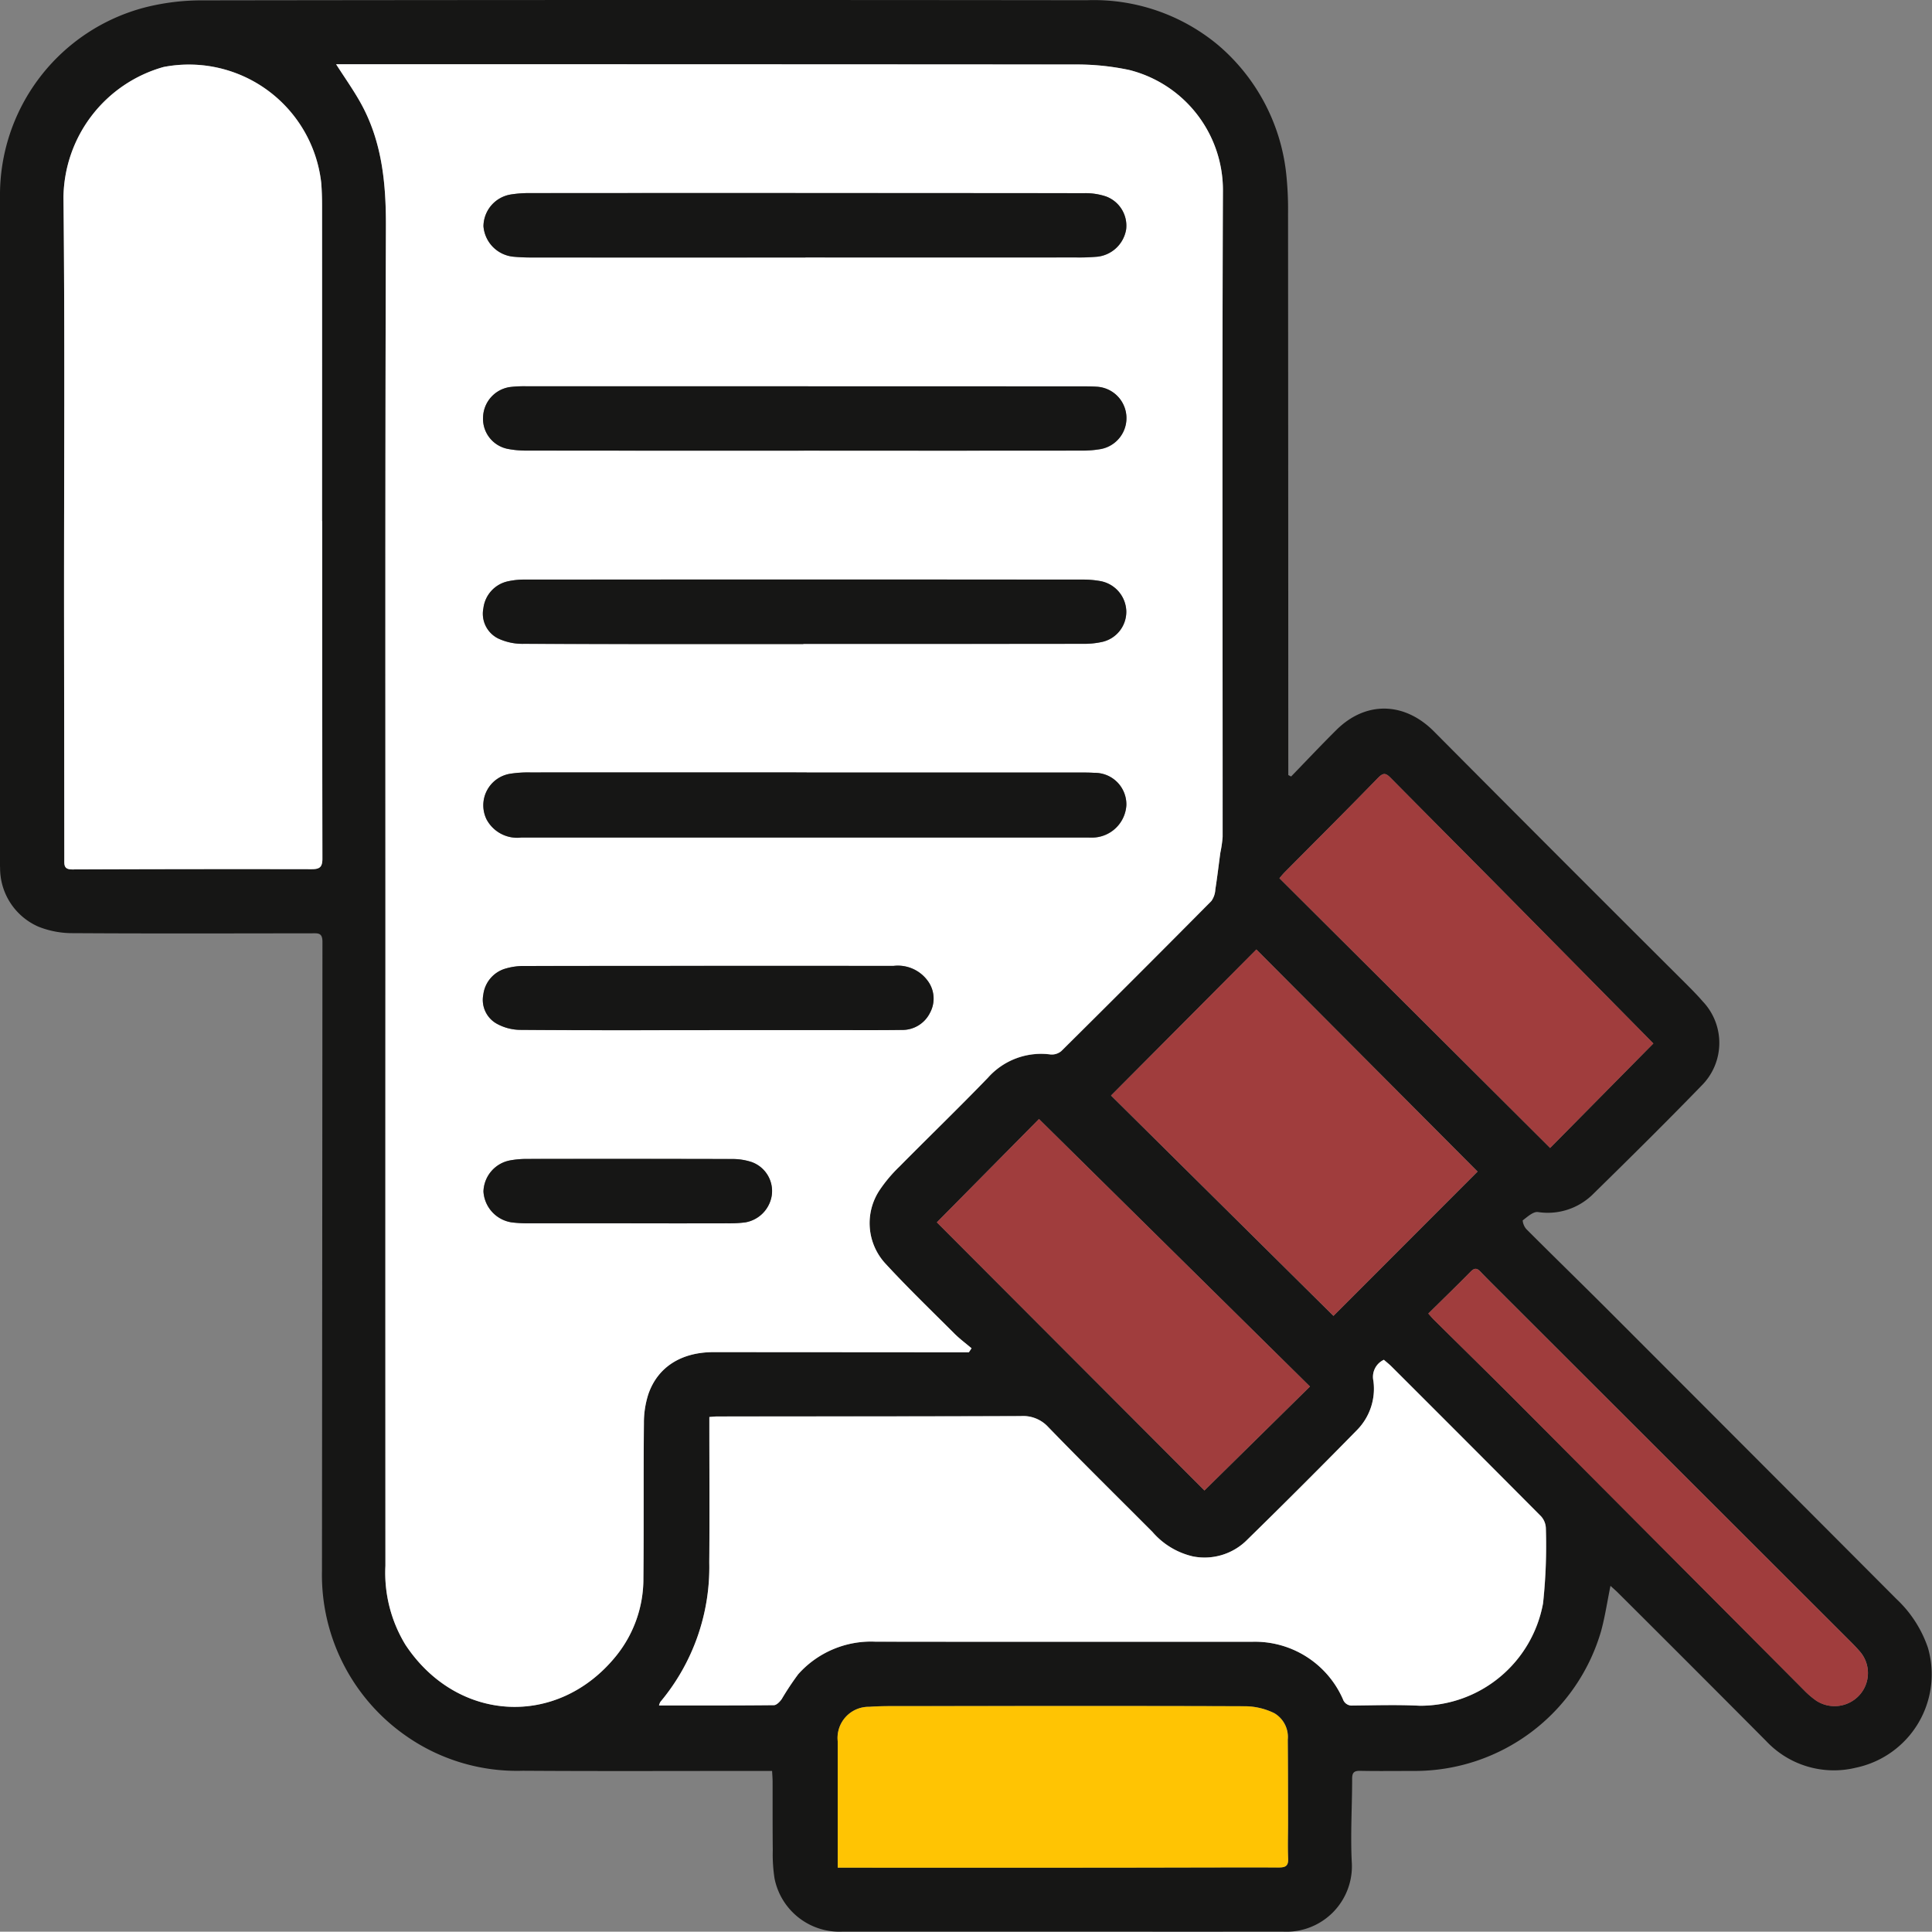<svg id="Grupo_975088" data-name="Grupo 975088" xmlns="http://www.w3.org/2000/svg" xmlns:xlink="http://www.w3.org/1999/xlink" width="156.354" height="156.33" viewBox="0 0 156.354 156.33">
  <rect x="0" y="0" width="156.354" height="156.33" fill="#808080" stroke="none"/>
  <defs>
    <clipPath id="clip-path">
      <rect id="Rectángulo_349249" data-name="Rectángulo 349249" width="156.354" height="156.33" fill="none"/>
    </clipPath>
  </defs>
  <g id="Grupo_975087" data-name="Grupo 975087" clip-path="url(#clip-path)">
    <path id="Trazado_705855" data-name="Trazado 705855" d="M104.489,62.84c1.22-1.257,2.421-2.535,3.665-3.768,2.391-2.37,5.517-2.27,7.895.123Q126.164,69.374,136.33,79.5c.5.5,1.009,1.008,1.474,1.547a4.876,4.876,0,0,1-.124,6.836c-2.869,2.959-5.8,5.856-8.744,8.743a5.2,5.2,0,0,1-4.476,1.462c-.386-.046-.853.393-1.231.677a1.215,1.215,0,0,0,.3.71c2.266,2.267,4.563,4.5,6.829,6.769q11.572,11.579,23.13,23.171a9.691,9.691,0,0,1,2.536,3.934,7.721,7.721,0,0,1-5.829,9.708,7.516,7.516,0,0,1-7.257-2.152q-5.974-6.008-11.978-11.987c-.187-.188-.391-.361-.627-.578-.265,1.3-.442,2.5-.76,3.666a15.7,15.7,0,0,1-15.131,11.314c-1.45,0-2.9.021-4.351-.008-.493-.01-.665.126-.664.636,0,2.238-.141,4.482-.032,6.714a5.3,5.3,0,0,1-5.6,5.661q-7.673.01-15.344,0-10.115,0-20.23,0a5.358,5.358,0,0,1-5.538-4.3,12.608,12.608,0,0,1-.143-2.28c-.021-1.857-.009-3.714-.015-5.571,0-.249-.023-.5-.04-.853H61.476c-6.387,0-12.774.028-19.161-.014a15.643,15.643,0,0,1-9.552-2.889,15.872,15.872,0,0,1-6.706-13.292q.022-25.454.038-50.909c0-.744-.369-.684-.845-.683-6.437.006-12.876.028-19.313-.013A7.427,7.427,0,0,1,3.124,75,5.168,5.168,0,0,1,.007,70.23C-.006,70.052,0,69.873,0,69.7Q0,42.828,0,15.962A15.689,15.689,0,0,1,11.736.6,18.746,18.746,0,0,1,16.487.029Q52.213-.024,87.94.018A15.716,15.716,0,0,1,98.6,3.664a15.912,15.912,0,0,1,5.522,10.706,27.157,27.157,0,0,1,.118,2.895q.018,22.287.02,44.574c0,.3,0,.59,0,.886l.227.115m-26.078,46.6.216-.323c-.462-.393-.954-.756-1.382-1.183-1.872-1.869-3.78-3.708-5.571-5.652a4.825,4.825,0,0,1-.464-6,11.7,11.7,0,0,1,1.57-1.858c2.38-2.406,4.814-4.758,7.166-7.191a5.757,5.757,0,0,1,5.076-1.89,1.2,1.2,0,0,0,.872-.277q6.1-6.046,12.144-12.144a1.773,1.773,0,0,0,.319-.934c.156-.992.271-1.989.407-2.984a9.642,9.642,0,0,0,.183-1.269c.006-17.4-.047-34.805.024-52.207A10.032,10.032,0,0,0,91.4,5.67a20.388,20.388,0,0,0-4.452-.448Q57.6,5.179,28.244,5.2H27.2c.7,1.087,1.369,2.035,1.937,3.041,1.771,3.134,2.105,6.537,2.093,10.088-.067,19.717-.036,39.435-.04,59.152q0,24.615,0,49.23a11.179,11.179,0,0,0,1.627,6.4c4.166,6.292,12.28,6.747,17.014.937a9.926,9.926,0,0,0,2.24-6.347c.04-4.172,0-8.345.041-12.517a7.532,7.532,0,0,1,.37-2.391c.766-2.179,2.669-3.368,5.268-3.37q9.275-.009,18.55.012h2.114M26.075,42.175h-.007q0-12.78,0-25.56c0-.61-.021-1.221-.069-1.829A10.776,10.776,0,0,0,13.238,5.422a11.1,11.1,0,0,0-8.1,10.544c.12,11.215.04,22.432.047,33.648q.006,9.957.022,19.914c0,.451-.055.836.633.834q9.691-.041,19.383-.021c.642,0,.873-.156.871-.85q-.035-13.657-.015-27.315m85.914,67.87a1.522,1.522,0,0,0-.845,1.7,4.765,4.765,0,0,1-1.334,3.993q-4.389,4.462-8.854,8.847a4.861,4.861,0,0,1-4.415,1.371,6.151,6.151,0,0,1-3.272-1.976c-2.82-2.829-5.668-5.631-8.445-8.5a2.752,2.752,0,0,0-2.208-.881c-8.194.029-16.386.024-24.579.031-.194,0-.387.025-.633.042v.57c0,3.739.027,7.479-.006,11.219a16.98,16.98,0,0,1-3.956,11.266,1.063,1.063,0,0,0-.11.288c3.14,0,6.218.01,9.295-.021.216,0,.482-.279.633-.492a22.665,22.665,0,0,1,1.345-2.016,7.9,7.9,0,0,1,6.256-2.631c10.152.018,20.305,0,30.458.009a7.773,7.773,0,0,1,7.366,4.645.76.76,0,0,0,.8.515c1.806-.017,3.616-.075,5.418.017a10.106,10.106,0,0,0,9.976-8.29,43.7,43.7,0,0,0,.227-6.083,1.508,1.508,0,0,0-.406-.976q-6.019-6.07-12.079-12.1c-.194-.194-.412-.364-.626-.551m-44.195,41.1h.892q10.42,0,20.839,0c4.656,0,9.313-.024,13.969-.014.552,0,.777-.135.749-.726-.045-.965-.006-1.933-.007-2.9,0-2.239,0-4.477-.024-6.716a2.231,2.231,0,0,0-1.083-2.14,5.474,5.474,0,0,0-2.318-.564c-9.262-.034-18.524-.018-27.786-.011-.89,0-1.783-.012-2.669.056a2.522,2.522,0,0,0-2.562,2.8q-.006,4.312,0,8.624v1.593m33.88-74.308L89.913,88.662l18,17.831L119.58,94.814,101.675,76.839M75.818,98.922l21.655,21.7,8.54-8.412L84.084,90.562l-8.266,8.36m57.988-14.475q-6.318-6.4-12.648-12.812c-2.863-2.893-5.743-5.77-8.6-8.668-.371-.376-.581-.482-1.024-.025-2.5,2.574-5.042,5.1-7.569,7.651-.153.154-.288.328-.421.481L125.45,92.9l8.356-8.458m-18.213,21.859c.173.192.3.347.441.488,2.258,2.237,4.531,4.458,6.775,6.709q11.582,11.615,23.149,23.244a7.117,7.117,0,0,0,1.037.894,2.716,2.716,0,0,0,3.472-.438,2.66,2.66,0,0,0,.05-3.548c-.265-.308-.551-.6-.838-.887q-14.251-14.233-28.5-28.465c-.468-.467-.935-.935-1.394-1.411-.265-.275-.47-.277-.756.013-1.123,1.14-2.272,2.255-3.433,3.4" transform="translate(0 0)" fill="#161615"/>
    <path id="Trazado_705856" data-name="Trazado 705856" d="M95.619,112.729H93.506q-9.275-.007-18.55-.012c-2.6,0-4.5,1.19-5.268,3.37a7.532,7.532,0,0,0-.37,2.391c-.04,4.172,0,8.345-.041,12.517a9.924,9.924,0,0,1-2.24,6.347c-4.733,5.81-12.847,5.355-17.014-.937A11.179,11.179,0,0,1,48.4,130q-.011-24.616,0-49.23c0-19.717-.026-39.435.04-59.152.012-3.55-.323-6.953-2.094-10.087-.568-1.006-1.24-1.954-1.937-3.042h1.044q29.353,0,58.705.019a20.388,20.388,0,0,1,4.452.448,10.032,10.032,0,0,1,7.568,9.853c-.071,17.4-.018,34.805-.024,52.208a9.644,9.644,0,0,1-.183,1.269c-.136.995-.251,1.992-.407,2.984a1.772,1.772,0,0,1-.319.934q-6.045,6.1-12.144,12.144a1.2,1.2,0,0,1-.872.276,5.759,5.759,0,0,0-5.076,1.89C94.8,92.952,92.367,95.3,89.988,97.71a11.7,11.7,0,0,0-1.57,1.858,4.825,4.825,0,0,0,.464,6c1.792,1.945,3.7,3.783,5.571,5.653.428.427.92.79,1.382,1.183l-.217.323M82.493,65.808v0q-11.177,0-22.354,0a9.431,9.431,0,0,0-1.6.1,2.588,2.588,0,0,0-1.951,3.7,2.813,2.813,0,0,0,2.8,1.47q22.926,0,45.852,0c.153,0,.305,0,.458,0a2.787,2.787,0,0,0,2.669-2.63,2.554,2.554,0,0,0-2.6-2.607c-.33-.023-.661-.026-.992-.026q-11.138,0-22.278,0m-.219-26.046v0q11.217,0,22.434-.006a8.527,8.527,0,0,0,1.591-.127,2.546,2.546,0,0,0-.331-5.042c-.431-.031-.864-.027-1.3-.027q-22.433-.006-44.866-.009a9.706,9.706,0,0,0-1.295.058A2.542,2.542,0,0,0,56.3,37.048a2.479,2.479,0,0,0,2.028,2.576,7.829,7.829,0,0,0,1.514.132q11.217.012,22.433.006m-.055,15.65V55.4q11.3,0,22.59-.006a6.837,6.837,0,0,0,1.586-.152,2.5,2.5,0,0,0,1.962-2.489,2.56,2.56,0,0,0-2.133-2.441,7.929,7.929,0,0,0-1.441-.116q-22.513-.008-45.027,0a6.3,6.3,0,0,0-1.438.139,2.539,2.539,0,0,0-1.99,2.171,2.24,2.24,0,0,0,1.183,2.451,4.638,4.638,0,0,0,2.117.437c7.53.029,15.06.018,22.589.018m.173-31.283v0q10.953,0,21.906,0a16.541,16.541,0,0,0,1.752-.063,2.657,2.657,0,0,0,2.3-2.22,2.523,2.523,0,0,0-1.633-2.653A5.215,5.215,0,0,0,105,18.923Q82.52,18.9,60.042,18.916a9.4,9.4,0,0,0-1.443.105A2.631,2.631,0,0,0,56.336,21.6a2.691,2.691,0,0,0,2.4,2.464,15.465,15.465,0,0,0,1.6.065q11.03.006,22.058,0M74.62,86.657v0q5.076,0,10.152,0c1.806,0,3.613.011,5.419-.015a2.492,2.492,0,0,0,2.285-1.4,2.408,2.408,0,0,0-.21-2.6,2.988,2.988,0,0,0-2.747-1.183q-14.961,0-29.923.007a5.148,5.148,0,0,0-1.428.2,2.516,2.516,0,0,0-1.849,2.123,2.21,2.21,0,0,0,1.088,2.351,4.038,4.038,0,0,0,1.945.5c5.089.04,10.177.022,15.267.022m-6.558,15.631v0q4,0,8,0a10.518,10.518,0,0,0,1.444-.074,2.617,2.617,0,0,0,2.154-2.173,2.493,2.493,0,0,0-1.631-2.714,4.925,4.925,0,0,0-1.567-.243q-8.309-.026-16.619-.007a7.54,7.54,0,0,0-1.364.12,2.638,2.638,0,0,0-2.148,2.519,2.694,2.694,0,0,0,2.277,2.495,10.307,10.307,0,0,0,1.368.074q4.041.009,8.081,0" transform="translate(-17.208 -3.29)" fill="#fff"/>
    <path id="Trazado_705857" data-name="Trazado 705857" d="M29.323,45.462q0,13.657.016,27.315c0,.694-.229.851-.872.85q-9.691-.017-19.382.021c-.688,0-.633-.382-.633-.833Q8.445,62.857,8.431,52.9c-.007-11.216.073-22.433-.047-33.648a11.1,11.1,0,0,1,8.1-10.544,10.777,10.777,0,0,1,12.758,9.365c.048.608.069,1.219.069,1.829q.006,12.78,0,25.56Z" transform="translate(-3.248 -3.286)" fill="#fff"/>
    <path id="Trazado_705858" data-name="Trazado 705858" d="M145.728,179.662c.214.187.432.356.627.551q6.047,6.042,12.079,12.1a1.509,1.509,0,0,1,.405.976,43.781,43.781,0,0,1-.227,6.082,10.106,10.106,0,0,1-9.977,8.29c-1.8-.092-3.612-.033-5.418-.017a.759.759,0,0,1-.8-.514,7.775,7.775,0,0,0-7.366-4.645c-10.152-.006-20.3.009-30.458-.009a7.9,7.9,0,0,0-6.256,2.63A22.841,22.841,0,0,0,97,207.123c-.151.214-.417.49-.633.492-3.077.032-6.154.022-9.295.022a1.081,1.081,0,0,1,.11-.289,16.98,16.98,0,0,0,3.956-11.266c.032-3.739.006-7.479.006-11.219v-.57c.246-.017.44-.042.633-.043,8.193-.007,16.386,0,24.579-.031a2.756,2.756,0,0,1,2.209.881c2.777,2.87,5.625,5.672,8.445,8.5a6.15,6.15,0,0,0,3.272,1.976,4.862,4.862,0,0,0,4.414-1.371q4.475-4.374,8.854-8.847a4.764,4.764,0,0,0,1.334-3.993,1.522,1.522,0,0,1,.845-1.7" transform="translate(-33.738 -69.617)" fill="#fff"/>
    <path id="Trazado_705859" data-name="Trazado 705859" d="M110.683,238.49V236.9q0-4.312,0-8.624a2.522,2.522,0,0,1,2.561-2.8c.886-.068,1.779-.056,2.669-.056,9.262-.007,18.524-.023,27.785.01a5.488,5.488,0,0,1,2.318.564,2.232,2.232,0,0,1,1.084,2.141c.02,2.238.019,4.477.024,6.716,0,.967-.037,1.935.008,2.9.027.592-.2.728-.749.726-4.657-.01-9.313.011-13.97.014q-10.42.006-20.839,0h-.892" transform="translate(-42.889 -87.343)" fill="#ffc403"/>
    <path id="Trazado_705860" data-name="Trazado 705860" d="M158.556,125.45l17.9,17.975L164.8,155.1l-18-17.831,11.761-11.823" transform="translate(-56.882 -48.611)" fill="#a03d3d"/>
    <path id="Trazado_705861" data-name="Trazado 705861" d="M123.783,156.215l8.266-8.36,21.93,21.647-8.54,8.412-21.655-21.7" transform="translate(-47.965 -57.292)" fill="#a03d3d"/>
    <path id="Trazado_705862" data-name="Trazado 705862" d="M199.31,124.074l-8.356,8.458L169.046,110.7c.134-.154.268-.328.422-.482,2.526-2.547,5.07-5.077,7.568-7.651.443-.456.653-.351,1.024.025,2.859,2.9,5.739,5.775,8.6,8.668q6.334,6.4,12.648,12.812" transform="translate(-65.504 -39.627)" fill="#a03d3d"/>
    <path id="Trazado_705863" data-name="Trazado 705863" d="M188.721,171.268c1.161-1.145,2.309-2.26,3.433-3.4.286-.291.491-.288.756-.013.459.476.926.944,1.394,1.411q14.252,14.233,28.5,28.465c.287.288.573.579.838.887a2.66,2.66,0,0,1-.05,3.548,2.716,2.716,0,0,1-3.472.438,7.115,7.115,0,0,1-1.037-.894q-11.577-11.619-23.149-23.243c-2.244-2.251-4.517-4.473-6.775-6.709-.142-.14-.268-.3-.441-.488" transform="translate(-73.128 -64.962)" fill="#a03d3d"/>
    <path id="Trazado_705864" data-name="Trazado 705864" d="M90.025,102.066q11.138,0,22.277,0c.331,0,.662,0,.992.026a2.552,2.552,0,0,1,2.6,2.606,2.786,2.786,0,0,1-2.669,2.63c-.152.01-.305,0-.457,0q-22.927,0-45.852,0a2.815,2.815,0,0,1-2.8-1.469,2.588,2.588,0,0,1,1.951-3.7,9.444,9.444,0,0,1,1.6-.1q11.179-.009,22.355,0Z" transform="translate(-24.74 -39.548)" fill="#161615"/>
    <path id="Trazado_705865" data-name="Trazado 705865" d="M89.8,56.246q-11.216,0-22.433-.006a7.835,7.835,0,0,1-1.515-.132,2.48,2.48,0,0,1-2.028-2.576,2.541,2.541,0,0,1,2.212-2.441,9.6,9.6,0,0,1,1.294-.058q22.433,0,44.866.009c.432,0,.866,0,1.3.027a2.546,2.546,0,0,1,.331,5.042,8.534,8.534,0,0,1-1.592.127q-11.216.011-22.433,0Z" transform="translate(-24.729 -19.775)" fill="#161615"/>
    <path id="Trazado_705866" data-name="Trazado 705866" d="M89.735,81.79c-7.53,0-15.06.011-22.589-.018a4.641,4.641,0,0,1-2.117-.437,2.239,2.239,0,0,1-1.183-2.451,2.539,2.539,0,0,1,1.99-2.171,6.269,6.269,0,0,1,1.438-.139q22.512-.01,45.026,0a7.92,7.92,0,0,1,1.441.116,2.559,2.559,0,0,1,2.133,2.441,2.5,2.5,0,0,1-1.962,2.489,6.834,6.834,0,0,1-1.586.152q-11.294.014-22.589.006Z" transform="translate(-24.724 -29.67)" fill="#161615"/>
    <path id="Trazado_705867" data-name="Trazado 705867" d="M89.937,30.72q-11.029,0-22.058,0a15.464,15.464,0,0,1-1.6-.065,2.691,2.691,0,0,1-2.4-2.463,2.631,2.631,0,0,1,2.263-2.577,9.4,9.4,0,0,1,1.443-.105q22.478-.007,44.956.007a5.217,5.217,0,0,1,1.717.262,2.523,2.523,0,0,1,1.633,2.653,2.657,2.657,0,0,1-2.3,2.22,16.544,16.544,0,0,1-1.752.063q-10.953.006-21.906,0Z" transform="translate(-24.753 -9.883)" fill="#161615"/>
    <path id="Trazado_705868" data-name="Trazado 705868" d="M82.134,132.817c-5.089,0-10.178.018-15.266-.022a4.035,4.035,0,0,1-1.945-.5,2.208,2.208,0,0,1-1.088-2.351,2.515,2.515,0,0,1,1.849-2.123,5.148,5.148,0,0,1,1.428-.195q14.961-.017,29.922-.007a2.989,2.989,0,0,1,2.748,1.182,2.409,2.409,0,0,1,.209,2.6,2.493,2.493,0,0,1-2.285,1.4c-1.806.026-3.613.013-5.419.014q-5.076,0-10.152,0Z" transform="translate(-24.721 -49.45)" fill="#161615"/>
    <path id="Trazado_705869" data-name="Trazado 705869" d="M75.607,158.326q-4.041,0-8.081,0a10.3,10.3,0,0,1-1.368-.074,2.694,2.694,0,0,1-2.277-2.495,2.638,2.638,0,0,1,2.148-2.519,7.54,7.54,0,0,1,1.364-.12q8.31-.011,16.619.007a4.925,4.925,0,0,1,1.567.243,2.492,2.492,0,0,1,1.631,2.714,2.617,2.617,0,0,1-2.154,2.173,10.518,10.518,0,0,1-1.444.074q-4,.01-8,0Z" transform="translate(-24.753 -59.328)" fill="#161615"/>
  </g>
</svg>
